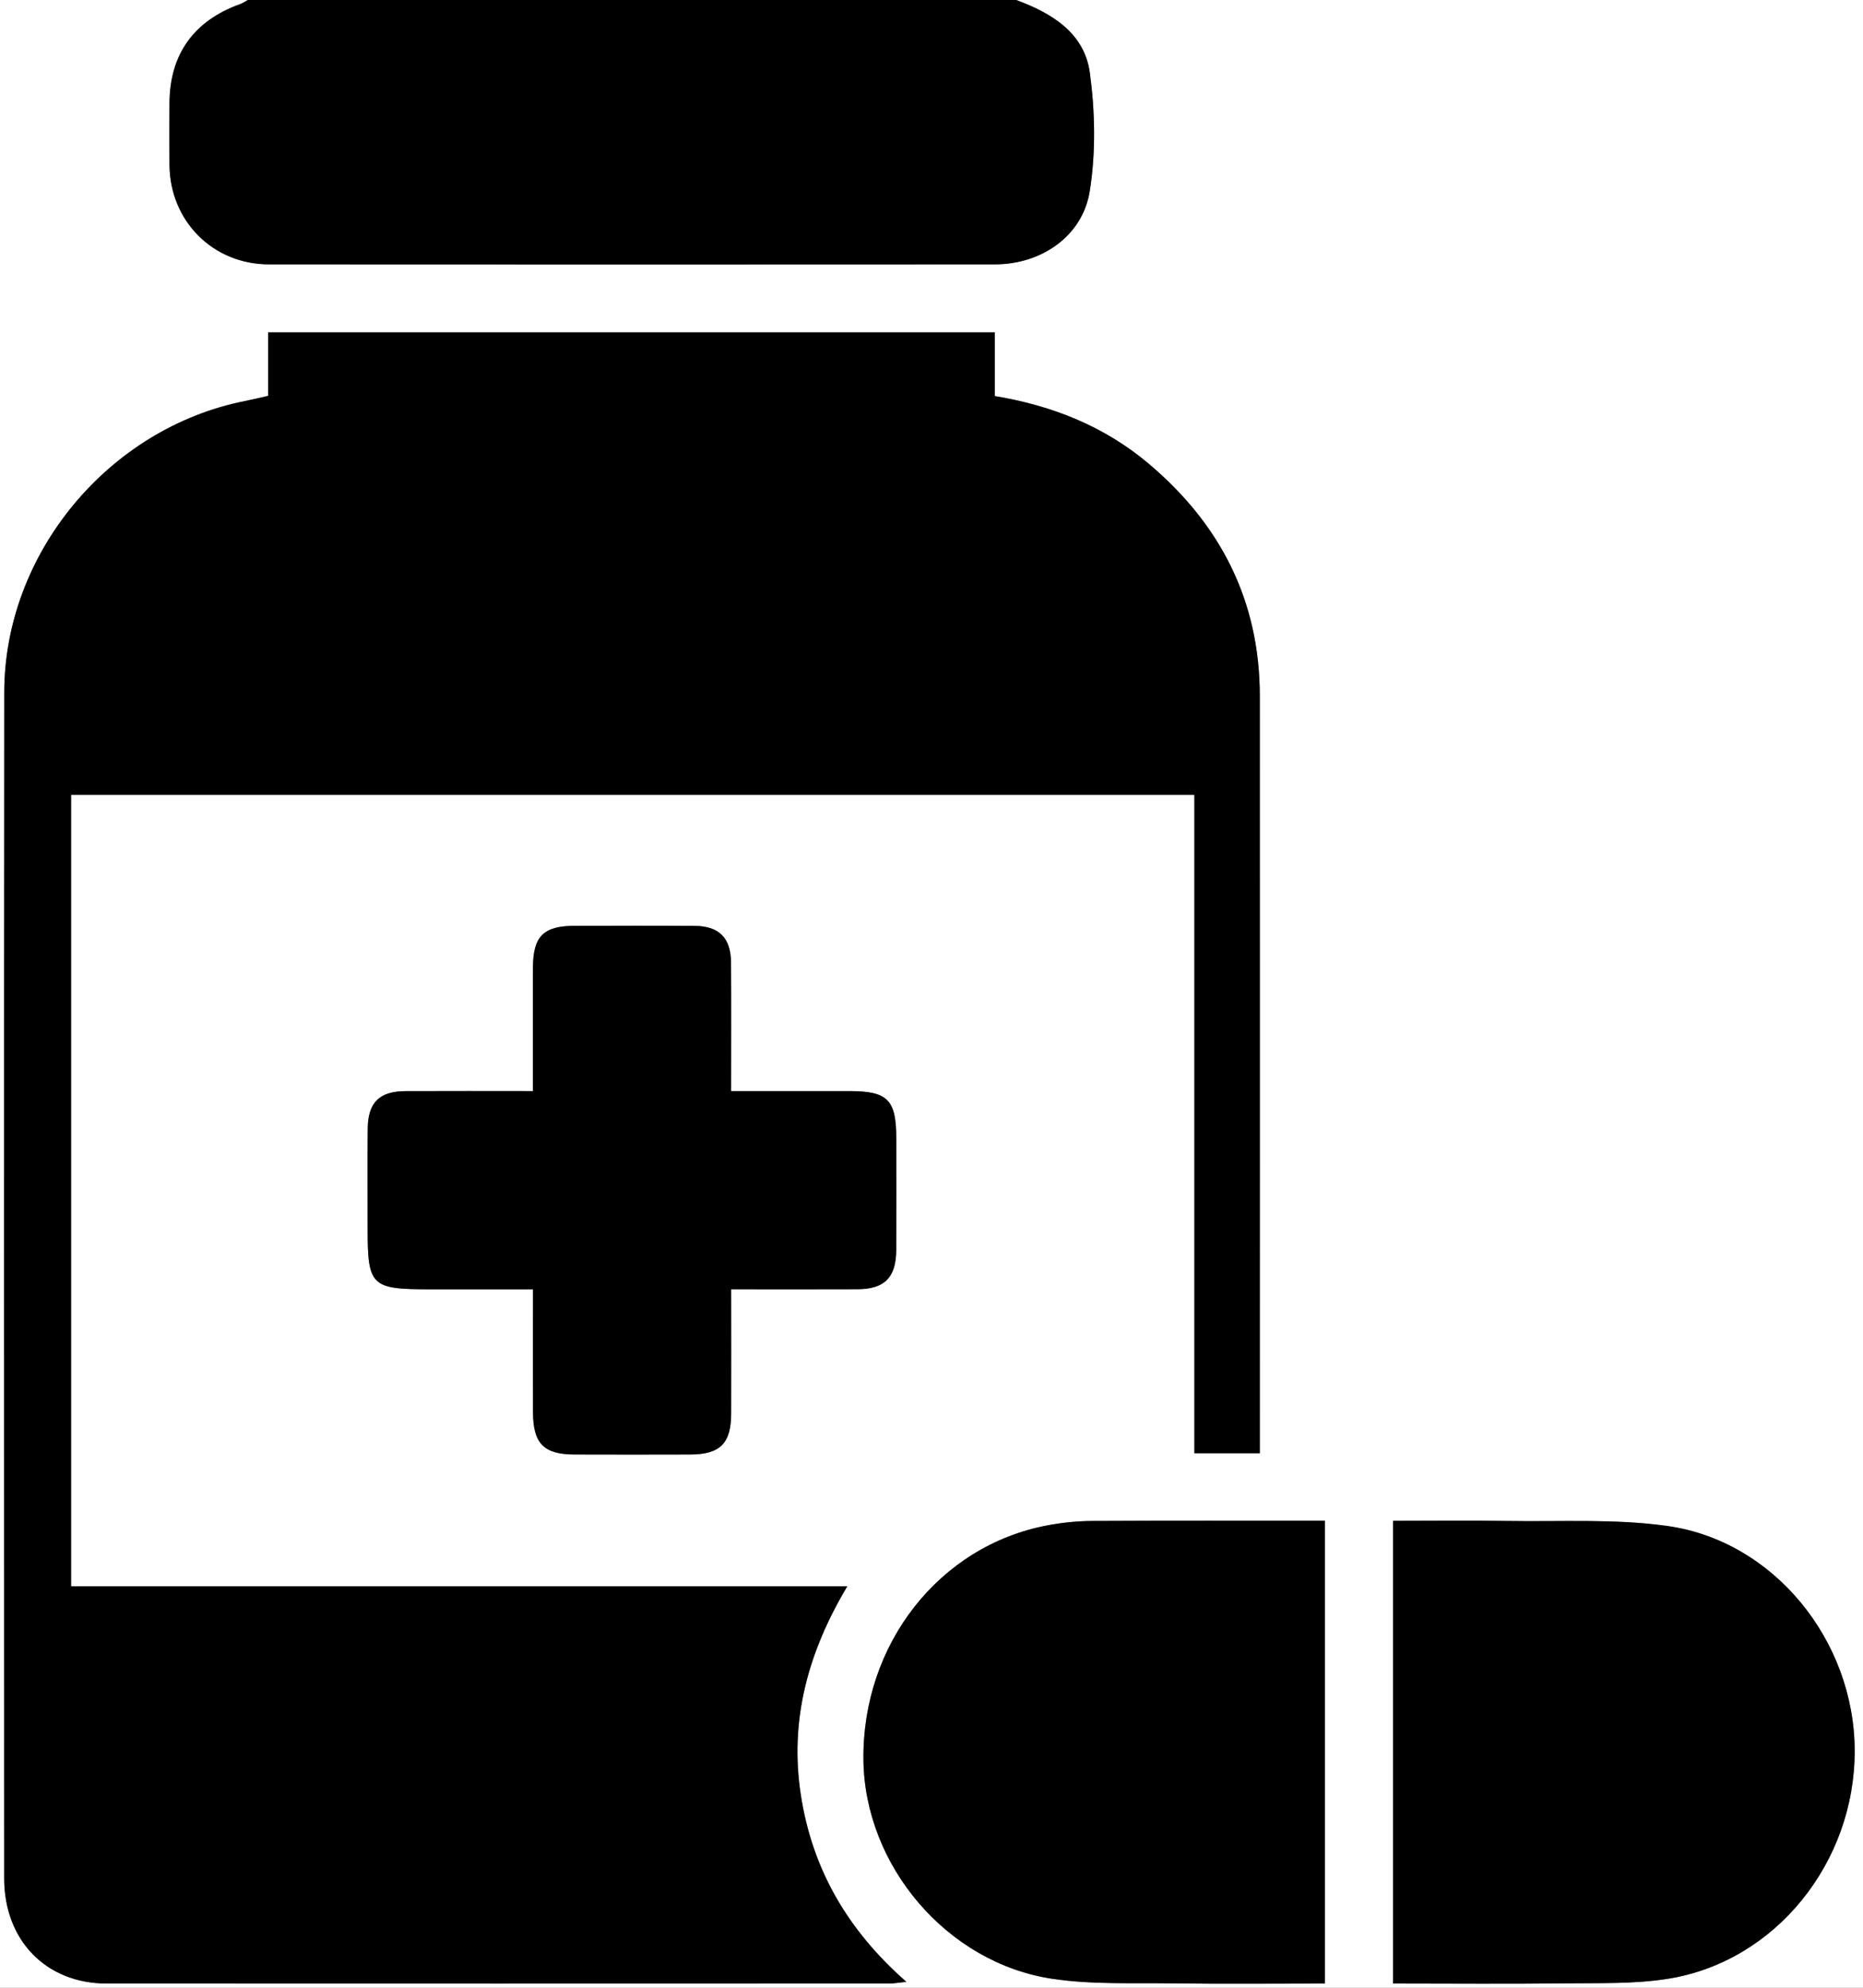 <?xml version="1.0" encoding="UTF-8"?>
<svg id="Layer_2" data-name="Layer 2" xmlns="http://www.w3.org/2000/svg" viewBox="0 0 450 480">
  <rect x="0" y="0" width="450" height="480" fill="#808080" stroke="none"/>
  <defs>
    <style>
      .cls-1 {
        fill: #fff;
      }
    </style>
  </defs>
  <g id="Layer_2-2" data-name="Layer 2">
    <path class="cls-1" d="M245.45,0h204.55c0,160,0,320,0,480-150,0-300,0-450,0C0,320,0,160,0,0c19.96,0,39.91,0,59.87,0-.57,.31-1.12,.71-1.72,.93-11.3,4.01-17.17,12.17-17.21,24-.02,4.98-.04,9.97,0,14.95,.14,13.52,10.51,23.94,24.04,23.95,58.46,.04,116.92,.03,175.38,0,11.11,0,21.11-6.75,22.86-17.65,1.5-9.32,1.3-19.21,.03-28.6-1.3-9.61-9.17-14.42-17.8-17.59ZM17.17,191.94H288.49v158.97h15.81v-5.25c0-59.21,.02-118.41,0-177.62-.01-22.92-9.47-41.41-26.79-56.04-10.64-8.98-23.14-14.04-37.21-16.37v-15.39H64.77v15.34c-2.03,.45-3.79,.89-5.57,1.24C26.23,103.36,1.06,133.65,1.04,167.19c-.07,95.46-.04,190.92-.02,286.38,0,14.99,10.13,25.4,24.73,25.4,63.02,.03,126.04,.01,189.07,0,1.18,0,2.36-.23,4.11-.41-14.14-12.42-22.73-27.12-25.49-45.16-2.76-18,1.71-34.41,11.23-50.35H17.17V191.94Zm302.87,175.3c-19.01,0-37.61-.06-56.21,.05-3.63,.02-7.31,.39-10.88,1.07-26.11,4.94-44.71,28.72-44.39,56.62,.29,25.55,20.19,49.08,45.66,52.87,9.46,1.41,19.21,.97,28.83,1.1,12.25,.16,24.51,.04,36.99,.04v-111.74Zm16.46,111.74c14.04,0,27.65,.12,41.26-.04,8.45-.1,17.04,.21,25.33-1.14,25.83-4.21,44.97-28.09,44.9-55.07-.07-26.5-19.43-50.57-45.19-54.23-12.73-1.81-25.84-1.01-38.79-1.22-9.09-.15-18.19-.03-27.51-.03v111.73Zm-159.89-167.65c10.65,0,20.6,.04,30.55-.01,6.54-.04,9.29-2.86,9.32-9.47,.04-8.98,.01-17.96,.01-26.93,0-9.37-2.05-11.44-11.32-11.44-9.41,0-18.82,0-28.57,0,0-10.76,.05-20.88-.02-30.99-.04-6.02-2.87-8.86-8.84-8.91-9.64-.07-19.28-.03-28.92-.01-7.58,.01-10.08,2.54-10.09,10.18-.02,9.76,0,19.52,0,29.73-10.61,0-20.71-.04-30.8,.01-6.33,.03-9.06,2.76-9.11,9.12-.06,7.98-.02,15.96-.02,23.94,0,14.01,.79,14.79,15,14.79,8.24,0,16.47,0,24.94,0,0,10.36-.01,19.99,0,29.61,.01,7.63,2.58,10.26,10.03,10.28,9.31,.02,18.62,.03,27.93,0,7.23-.02,9.89-2.66,9.91-9.89,.03-9.78,0-19.56,0-30.01Z"/>
    <path d="M245.45,0c8.63,3.17,16.51,7.98,17.8,17.59,1.27,9.39,1.46,19.28-.03,28.6-1.75,10.89-11.75,17.64-22.86,17.65-58.46,.03-116.92,.04-175.38,0-13.53,0-23.91-10.43-24.04-23.95-.05-4.98-.02-9.97,0-14.95,.04-11.84,5.91-20,17.21-24C58.75,.71,59.29,.31,59.87,0c61.86,0,123.73,0,185.59,0Z"/>
    <path d="M17.17,191.94v191.12H204.66c-9.52,15.94-13.99,32.36-11.23,50.35,2.76,18.03,11.35,32.74,25.49,45.16-1.75,.18-2.93,.41-4.11,.41-63.02,.02-126.04,.03-189.07,0-14.6,0-24.73-10.41-24.73-25.4-.02-95.46-.05-190.92,.02-286.38,.02-33.54,25.2-63.83,58.17-70.36,1.78-.35,3.54-.79,5.57-1.24v-15.34H240.3v15.39c14.07,2.33,26.57,7.39,37.21,16.37,17.32,14.63,26.78,33.12,26.79,56.04,.03,59.21,0,118.41,0,177.62v5.25h-15.81V191.94H17.17Z"/>
    <path d="M320.04,367.24v111.74c-12.48,0-24.74,.12-36.99-.04-9.62-.13-19.37,.31-28.83-1.1-25.47-3.79-45.37-27.32-45.66-52.87-.32-27.89,18.28-51.68,44.39-56.62,3.57-.67,7.25-1.05,10.88-1.07,18.6-.1,37.2-.05,56.21-.05Z"/>
    <path d="M336.5,478.98v-111.73c9.32,0,18.42-.12,27.51,.03,12.94,.22,26.05-.58,38.79,1.22,25.76,3.66,45.12,27.72,45.19,54.23,.07,26.98-19.07,50.86-44.9,55.07-8.29,1.35-16.87,1.03-25.33,1.14-13.61,.17-27.22,.04-41.26,.04Z"/>
    <path d="M176.61,311.33c0,10.44,.03,20.22,0,30.01-.02,7.23-2.68,9.87-9.91,9.89-9.31,.03-18.62,.03-27.93,0-7.45-.02-10.01-2.66-10.03-10.28-.02-9.63,0-19.26,0-29.61-8.47,0-16.7,0-24.94,0-14.21,0-15-.78-15-14.79,0-7.98-.05-15.96,.02-23.94,.05-6.36,2.79-9.09,9.11-9.12,10.1-.05,20.19-.01,30.8-.01,0-10.22-.01-19.98,0-29.73,.01-7.64,2.51-10.17,10.09-10.18,9.64-.02,19.28-.05,28.92,.01,5.96,.04,8.79,2.88,8.84,8.91,.07,10.11,.02,20.23,.02,30.99,9.75,0,19.16,0,28.57,0,9.27,0,11.32,2.08,11.32,11.44,0,8.98,.03,17.96-.01,26.93-.03,6.62-2.79,9.44-9.32,9.47-9.95,.05-19.91,.01-30.55,.01Z"/>
  </g>
</svg>